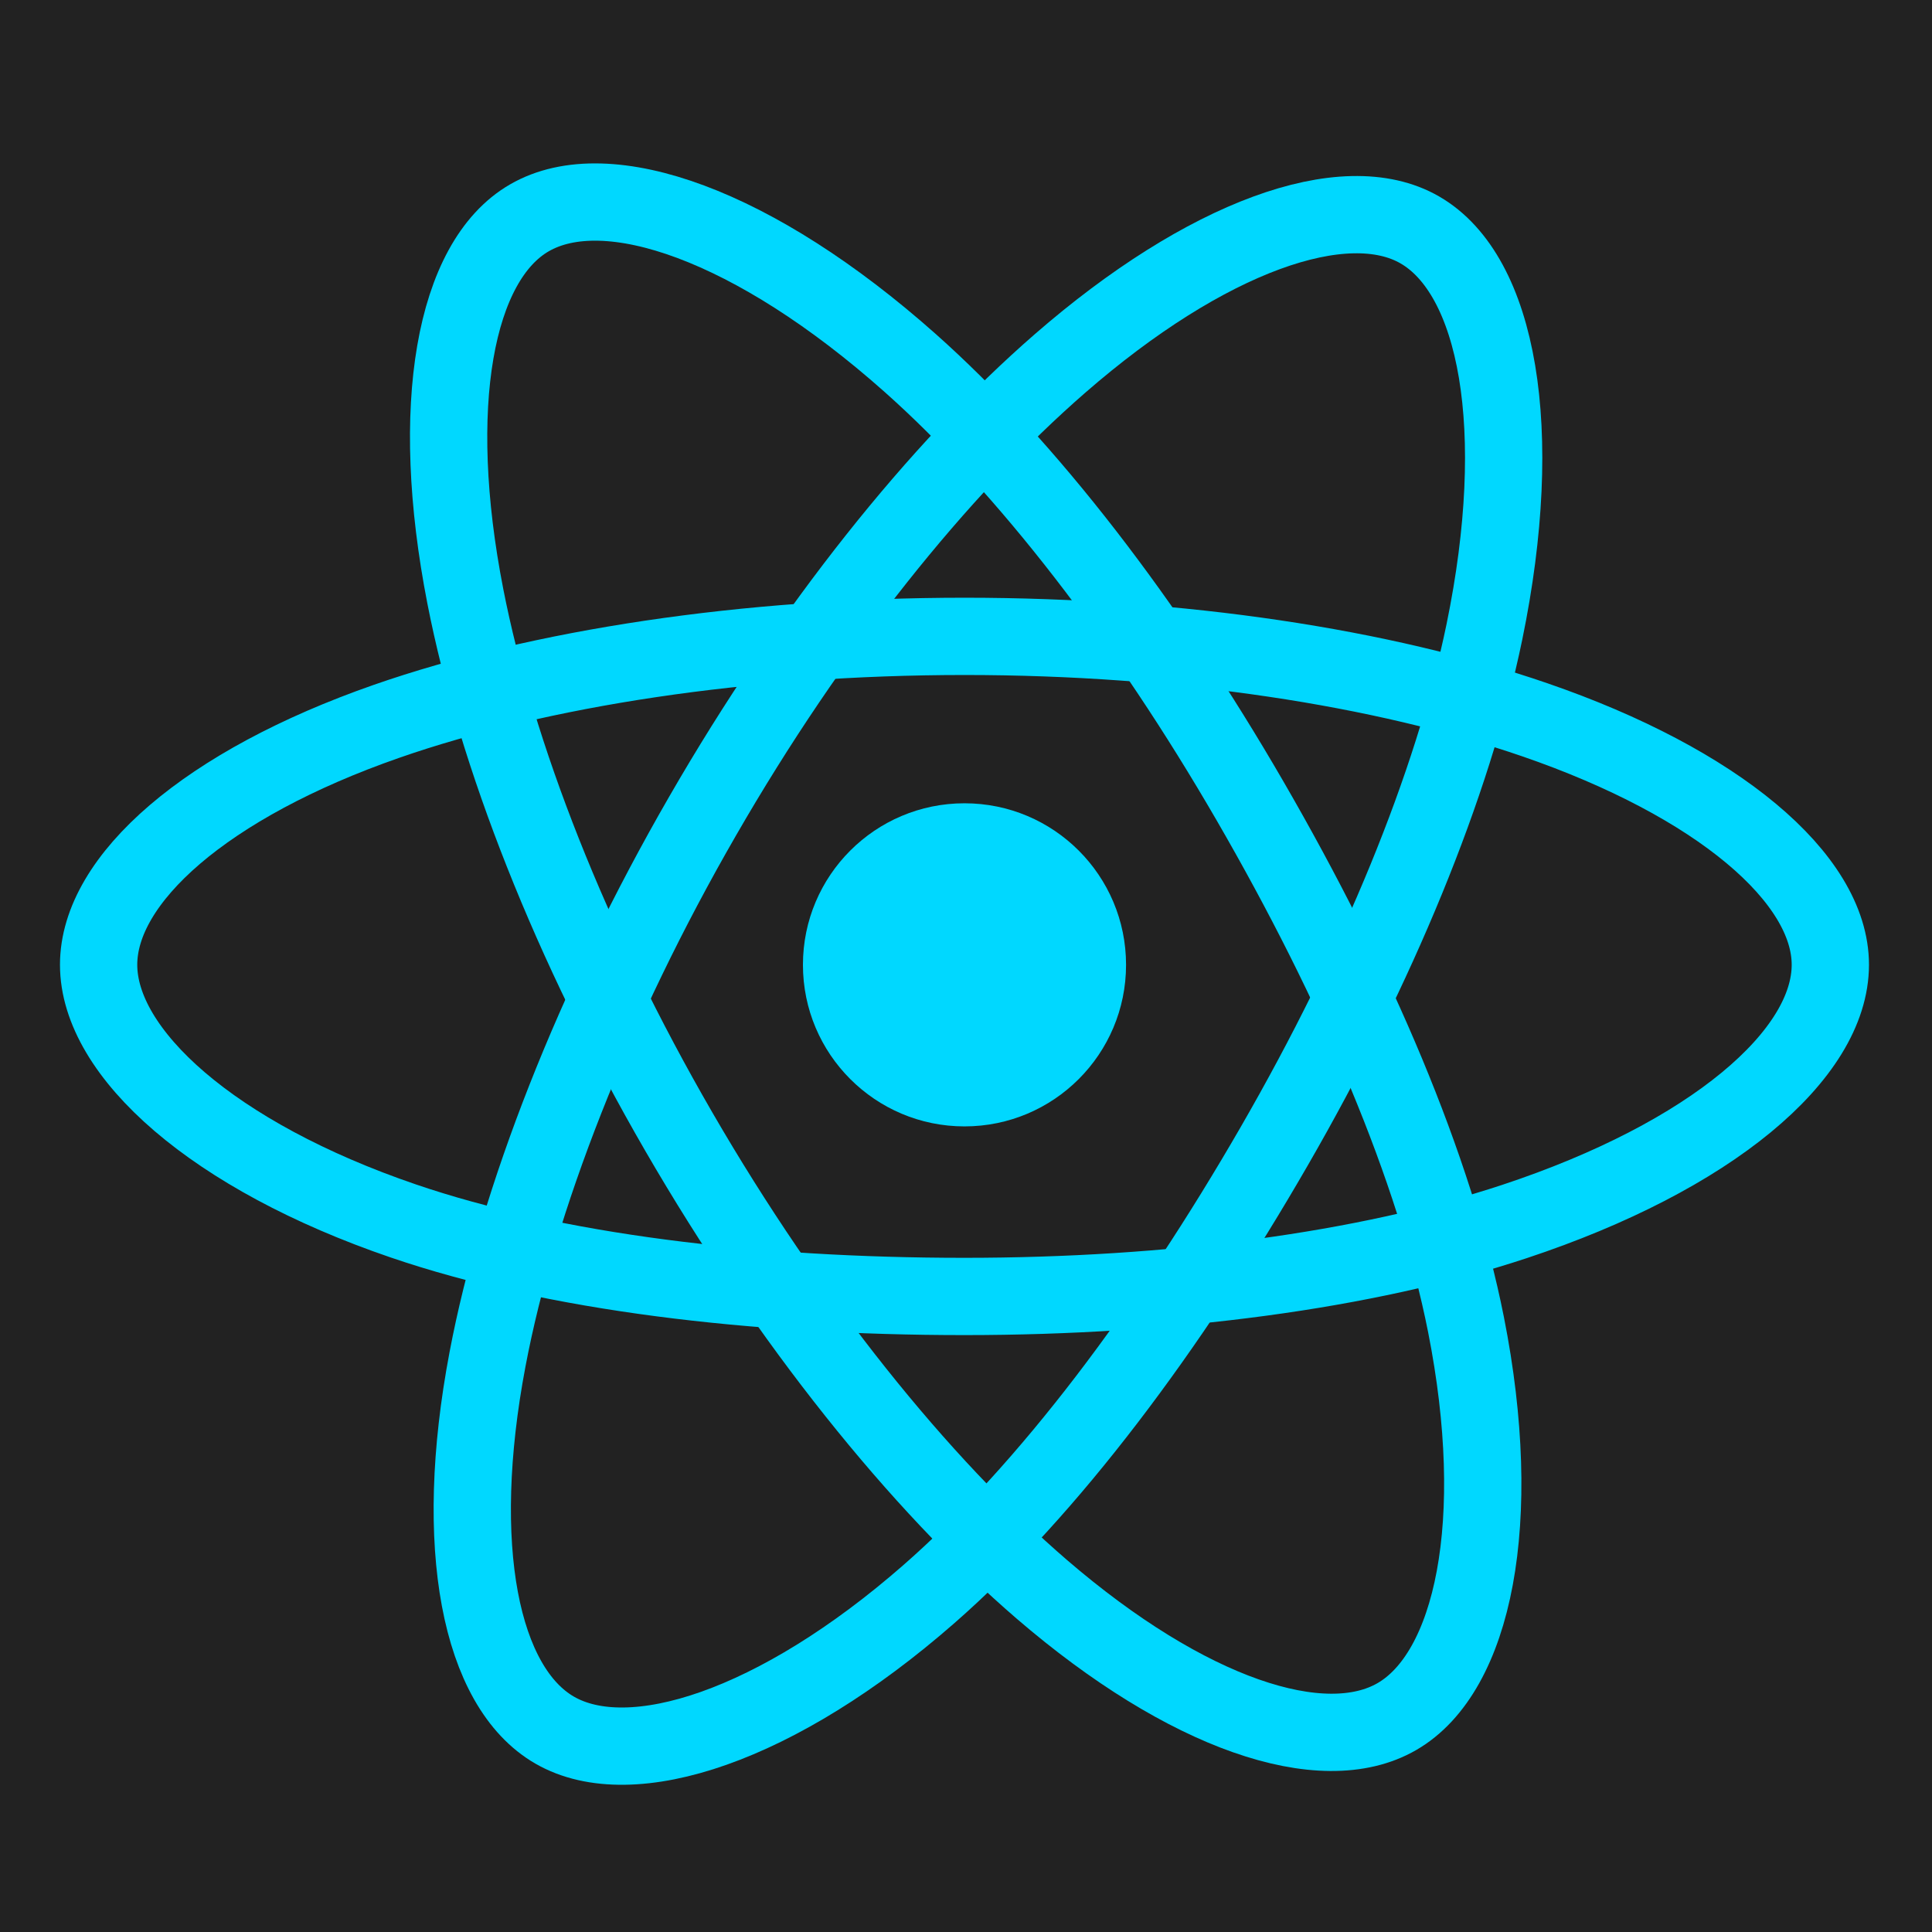 <svg width="45" height="45" viewBox="0 0 45 45" fill="none" xmlns="http://www.w3.org/2000/svg">
<path d="M0 0H45V45H0V0Z" fill="#222222"/>
<path d="M22.465 26.236C24.544 26.236 26.228 24.551 26.228 22.473C26.228 20.394 24.544 18.71 22.465 18.71C20.387 18.71 18.702 20.394 18.702 22.473C18.702 24.551 20.387 26.236 22.465 26.236Z" fill="#00D8FF"/>
<path d="M22.465 14.822C27.517 14.822 32.21 15.547 35.748 16.765C40.011 18.232 42.632 20.457 42.632 22.471C42.632 24.57 39.854 26.935 35.276 28.451C31.816 29.597 27.26 30.197 22.465 30.197C17.548 30.197 12.893 29.634 9.393 28.438C4.964 26.925 2.297 24.531 2.297 22.471C2.297 20.473 4.8 18.266 9.003 16.801C12.555 15.563 17.364 14.822 22.465 14.822V14.822Z" stroke="#00D8FF" stroke-width="1.8" stroke-miterlimit="10"/>
<path d="M16.367 19.004C18.89 14.627 21.864 10.924 24.687 8.468C28.088 5.508 31.325 4.349 33.07 5.355C34.888 6.404 35.548 9.991 34.575 14.716C33.838 18.287 32.082 22.532 29.686 26.686C27.23 30.946 24.417 34.697 21.633 37.132C18.11 40.213 14.702 41.327 12.919 40.298C11.188 39.3 10.526 36.029 11.356 31.656C12.057 27.957 13.818 23.422 16.367 19.004V19.004Z" stroke="#00D8FF" stroke-width="1.8" stroke-miterlimit="10"/>
<path d="M15.812 26.361C13.281 21.989 11.558 17.564 10.839 13.892C9.973 9.467 10.585 6.084 12.329 5.075C14.146 4.023 17.583 5.243 21.189 8.445C23.916 10.866 26.716 14.508 29.118 18.659C31.582 22.914 33.428 27.224 34.146 30.852C35.055 35.443 34.319 38.951 32.537 39.982C30.807 40.983 27.643 39.924 24.268 37.02C21.418 34.566 18.368 30.776 15.812 26.361Z" stroke="#00D8FF" stroke-width="1.8" stroke-miterlimit="10"/>
</svg>
